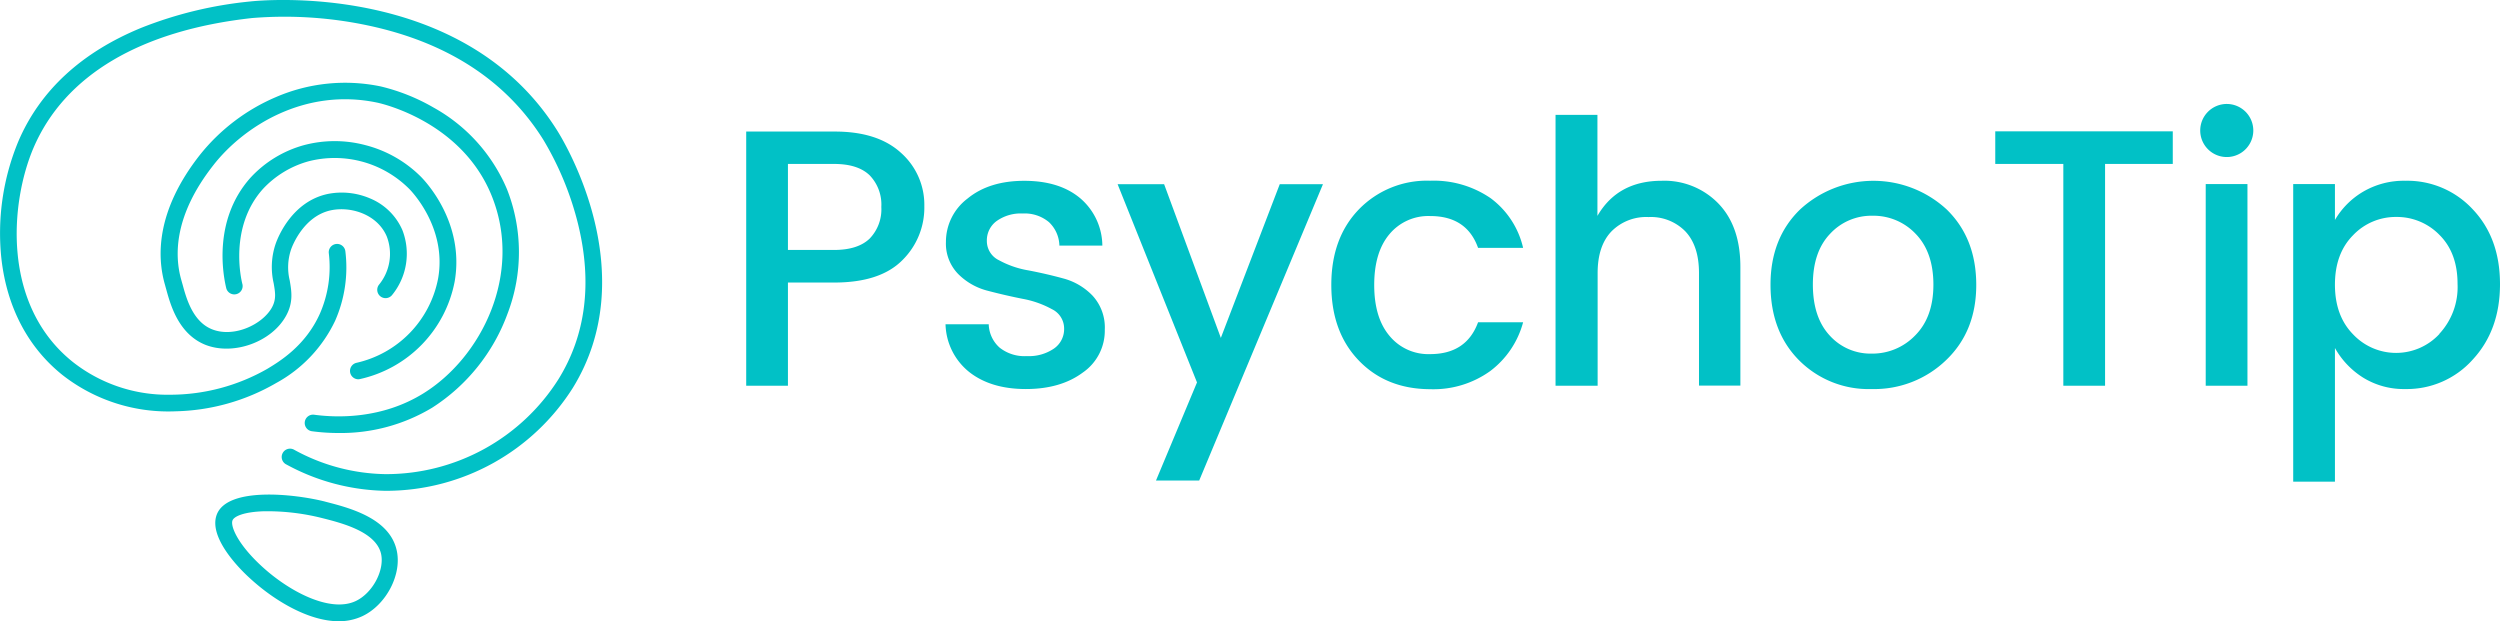 <svg xmlns="http://www.w3.org/2000/svg" viewBox="0 0 491.79 122.21">
    <defs>
        <style>.cls-1{fill:#01c1c6;}</style>
    </defs>
    <title>Asset 3</title>
    <g id="Layer_2" data-name="Layer 2">
        <g id="Layer_1-2" data-name="Layer 1">
            <path class="cls-1"
                  d="M177.22,30.05a13.66,13.66,0,0,1,4.61,10.51,14.49,14.49,0,0,1-4.36,10.66q-4.36,4.36-13.36,4.36H155v20.3h-8.21v-50h17.28Q172.61,25.84,177.22,30.05ZM155,49.17h9.07q4.68,0,7-2.23a8.27,8.27,0,0,0,2.3-6.23,8.27,8.27,0,0,0-2.3-6.23q-2.31-2.23-7-2.23H155Z"/>
            <path class="cls-1"
                  d="M186.08,47.59a10.67,10.67,0,0,1,4.25-8.53q4.25-3.49,11.16-3.49t11,3.42a12.39,12.39,0,0,1,4.36,9.32H208.4a6.57,6.57,0,0,0-2.05-4.61A7.42,7.42,0,0,0,201.2,42,8.17,8.17,0,0,0,196,43.52a4.71,4.71,0,0,0-1.87,3.89,4.19,4.19,0,0,0,2.38,3.78,18.45,18.45,0,0,0,5.8,2q3.42.65,6.84,1.58a12.38,12.38,0,0,1,5.8,3.42,9.24,9.24,0,0,1,2.38,6.66A10,10,0,0,1,213,73.29q-4.36,3.24-11.2,3.24t-11.09-3.31A12.44,12.44,0,0,1,186,63.79h8.5a6.37,6.37,0,0,0,2.16,4.61A7.89,7.89,0,0,0,202,70.05a8.71,8.71,0,0,0,5.33-1.48,4.65,4.65,0,0,0,2-3.92,4.22,4.22,0,0,0-2.38-3.82,19.12,19.12,0,0,0-5.8-2.05q-3.42-.68-6.84-1.58a12.54,12.54,0,0,1-5.8-3.28A8.56,8.56,0,0,1,186.08,47.59Z"/>
            <path class="cls-1" d="M235.47,75.23l-15.62-39H229l11.16,30.24,11.59-30.24h8.5L235.9,94.53h-8.5Z"/>
            <path class="cls-1"
                  d="M267.29,70.91q-5.4-5.62-5.4-14.87t5.44-14.87a18.63,18.63,0,0,1,14-5.62A19.78,19.78,0,0,1,293.25,39a16.85,16.85,0,0,1,6.37,9.76h-8.86q-2.23-6.27-9.43-6.26a9.94,9.94,0,0,0-8,3.56q-3,3.56-3,10t3,10a9.89,9.89,0,0,0,8,3.6q7.13,0,9.43-6.26h8.86A17.72,17.72,0,0,1,293.14,73a19.13,19.13,0,0,1-11.81,3.56Q272.69,76.53,267.29,70.91Z"/>
            <path class="cls-1"
                  d="M314.24,22.6V42.47q4-6.91,12.67-6.91A14.79,14.79,0,0,1,338,40q4.35,4.47,4.36,12.46v23.4h-8.14V53.71q0-5.33-2.66-8.17a9.48,9.48,0,0,0-7.27-2.84,9.6,9.6,0,0,0-7.31,2.84q-2.7,2.84-2.7,8.17V75.88H306V22.6Z"/>
            <path class="cls-1"
                  d="M368.2,76.53a19.29,19.29,0,0,1-14.29-5.65q-5.61-5.65-5.62-14.83t5.8-14.83a21.26,21.26,0,0,1,28.87,0q5.79,5.65,5.8,14.8t-5.94,14.83A20.33,20.33,0,0,1,368.2,76.53ZM376.73,66q3.6-3.6,3.6-10t-3.49-10a11.41,11.41,0,0,0-8.46-3.56A11.06,11.06,0,0,0,360,46q-3.39,3.56-3.38,10t3.31,10a10.79,10.79,0,0,0,8.24,3.56A11.66,11.66,0,0,0,376.73,66Z"/>
            <path class="cls-1" d="M392.5,32.25V25.84h34.92v6.41H414.1V75.88h-8.21V32.25Z"/>
            <path class="cls-1"
                  d="M443.26,25.7A5.22,5.22,0,1,1,434.33,22a5.22,5.22,0,0,1,8.93,3.74ZM433.9,75.88V36.21h8.21V75.88Z"/>
            <path class="cls-1"
                  d="M473.14,35.56a17.55,17.55,0,0,1,13.32,5.65q5.33,5.65,5.33,14.69t-5.36,14.83a17.37,17.37,0,0,1-13.28,5.8,15.2,15.2,0,0,1-8.21-2.2,16.26,16.26,0,0,1-5.62-5.87V94.75h-8.21V36.21h8.21v7.06a15.54,15.54,0,0,1,5.58-5.58A15.8,15.8,0,0,1,473.14,35.56Zm6.7,30.13a13.51,13.51,0,0,0,3.6-9.83q0-6.12-3.56-9.65a11.66,11.66,0,0,0-8.5-3.53,11.55,11.55,0,0,0-8.5,3.6q-3.56,3.6-3.56,9.72t3.56,9.76a11.62,11.62,0,0,0,17-.07Z"/>
            <path class="cls-1"
                  d="M66.61,85.18a39.59,39.59,0,0,1-5.19-.34,1.64,1.64,0,1,1,.43-3.25c4.49.6,13.24.85,21.38-4.17,11.51-7.09,19.7-23.6,13.48-38.94-5.95-14.66-21.83-18.15-22.5-18.29C59.91,17.18,47.9,24.92,42,32.46c-7.79,9.9-7.73,17.81-6.31,22.7.07.24.14.51.23.81.74,2.73,2,7.3,5.8,8.81,4.34,1.73,10-1,11.8-4.34.85-1.6.63-2.9.32-4.7a14.16,14.16,0,0,1,.4-7.82c.48-1.37,3.26-8.27,10.21-9.76a14.12,14.12,0,0,1,8.32.86,11.87,11.87,0,0,1,6.38,6.23,12.85,12.85,0,0,1-2,12.76,1.64,1.64,0,0,1-2.6-2,9.57,9.57,0,0,0,1.54-9.48c-1.82-4.32-7-6-11-5.16-5.36,1.15-7.58,7-7.81,7.65A10.92,10.92,0,0,0,57,55.2c.35,2.07.72,4.21-.66,6.8-2.8,5.26-10.38,8-15.91,5.84-5.32-2.12-6.9-7.89-7.75-11-.08-.28-.15-.53-.21-.76-1.64-5.63-1.77-14.65,6.88-25.64A38.39,38.39,0,0,1,54.23,19.12,34.35,34.35,0,0,1,74.89,17a38.61,38.61,0,0,1,10.42,4.17,33,33,0,0,1,14.44,16.1,33.79,33.79,0,0,1,.1,24.41A37.07,37.07,0,0,1,85,80.21,34.86,34.86,0,0,1,66.61,85.18Z"/>
            <path class="cls-1"
                  d="M70.47,74.61a1.64,1.64,0,0,1-.38-3.23A21.05,21.05,0,0,0,86.18,54.8C88,44.61,80.65,37.27,80.34,37A20.71,20.71,0,0,0,60.7,31.73a19.26,19.26,0,0,0-9,5.47c-6.61,7.41-4.31,17.61-4,18.75a1.64,1.64,0,0,1-3.18.79C44,54.61,41.68,43.51,49.24,35a22.33,22.33,0,0,1,10.6-6.46,23.5,23.5,0,0,1,12,0,23.84,23.84,0,0,1,10.83,6.1c.91.89,8.8,9.08,6.77,20.74A24.33,24.33,0,0,1,70.85,74.56,1.64,1.64,0,0,1,70.47,74.61Z"/>
            <path class="cls-1"
                  d="M76.3,96.55h-.55a42.23,42.23,0,0,1-19.4-5.17,1.64,1.64,0,1,1,1.56-2.88A38.41,38.41,0,0,0,75.8,93.27a40.15,40.15,0,0,0,34.05-18.66c5.39-8.69,6.69-18.95,3.88-30.47a60.44,60.44,0,0,0-6.85-16.65C99.66,15.94,88.12,8.39,72.58,5.05a79,79,0,0,0-23-1.5c-22,2.44-36.88,11.28-43,25.56C2,39.88.3,60,14.33,71.21a30.12,30.12,0,0,0,19.14,6.44,38.55,38.55,0,0,0,19.16-5.12C55.06,71.06,60.1,68,62.92,61.72a22.83,22.83,0,0,0,1.76-11.91,1.64,1.64,0,1,1,3.26-.37,26,26,0,0,1-2,13.63A27.21,27.21,0,0,1,54.34,75.34a41.16,41.16,0,0,1-19.8,5.57,33.77,33.77,0,0,1-22.25-7.14C5.54,68.37,1.39,60.51.29,51A47.13,47.13,0,0,1,3.6,27.83c4.27-10,12.44-17.56,24.3-22.4A79,79,0,0,1,49.21.29C50.91.1,91.07-4,109.66,25.76c1.76,2.82,16.83,28.21,3,50.58A43.51,43.51,0,0,1,76.3,96.55Z"/>
            <path class="cls-1"
                  d="M66.65,122.21c-6,0-12.83-4.16-17.49-8.46-2-1.8-8.19-8-6.53-12.49,2.06-5.55,15.3-4.13,21.39-2.57h0l-.41,1.59L64,98.69c4.68,1.2,12.51,3.2,14,9.42,1.18,4.77-2,10.9-6.76,13.12A10.92,10.92,0,0,1,66.65,122.21ZM52.9,100.57H52c-4.17.12-6,1.06-6.27,1.82-.42,1.14,1.06,4.67,5.69,8.94,5.39,5,13.49,9.26,18.53,6.92,3.35-1.56,5.76-6.11,5-9.36-1.06-4.32-7.71-6-11.68-7l.41-1.59-.41,1.59A44.13,44.13,0,0,0,52.9,100.57Z"/>
        </g>
    </g>
</svg>
